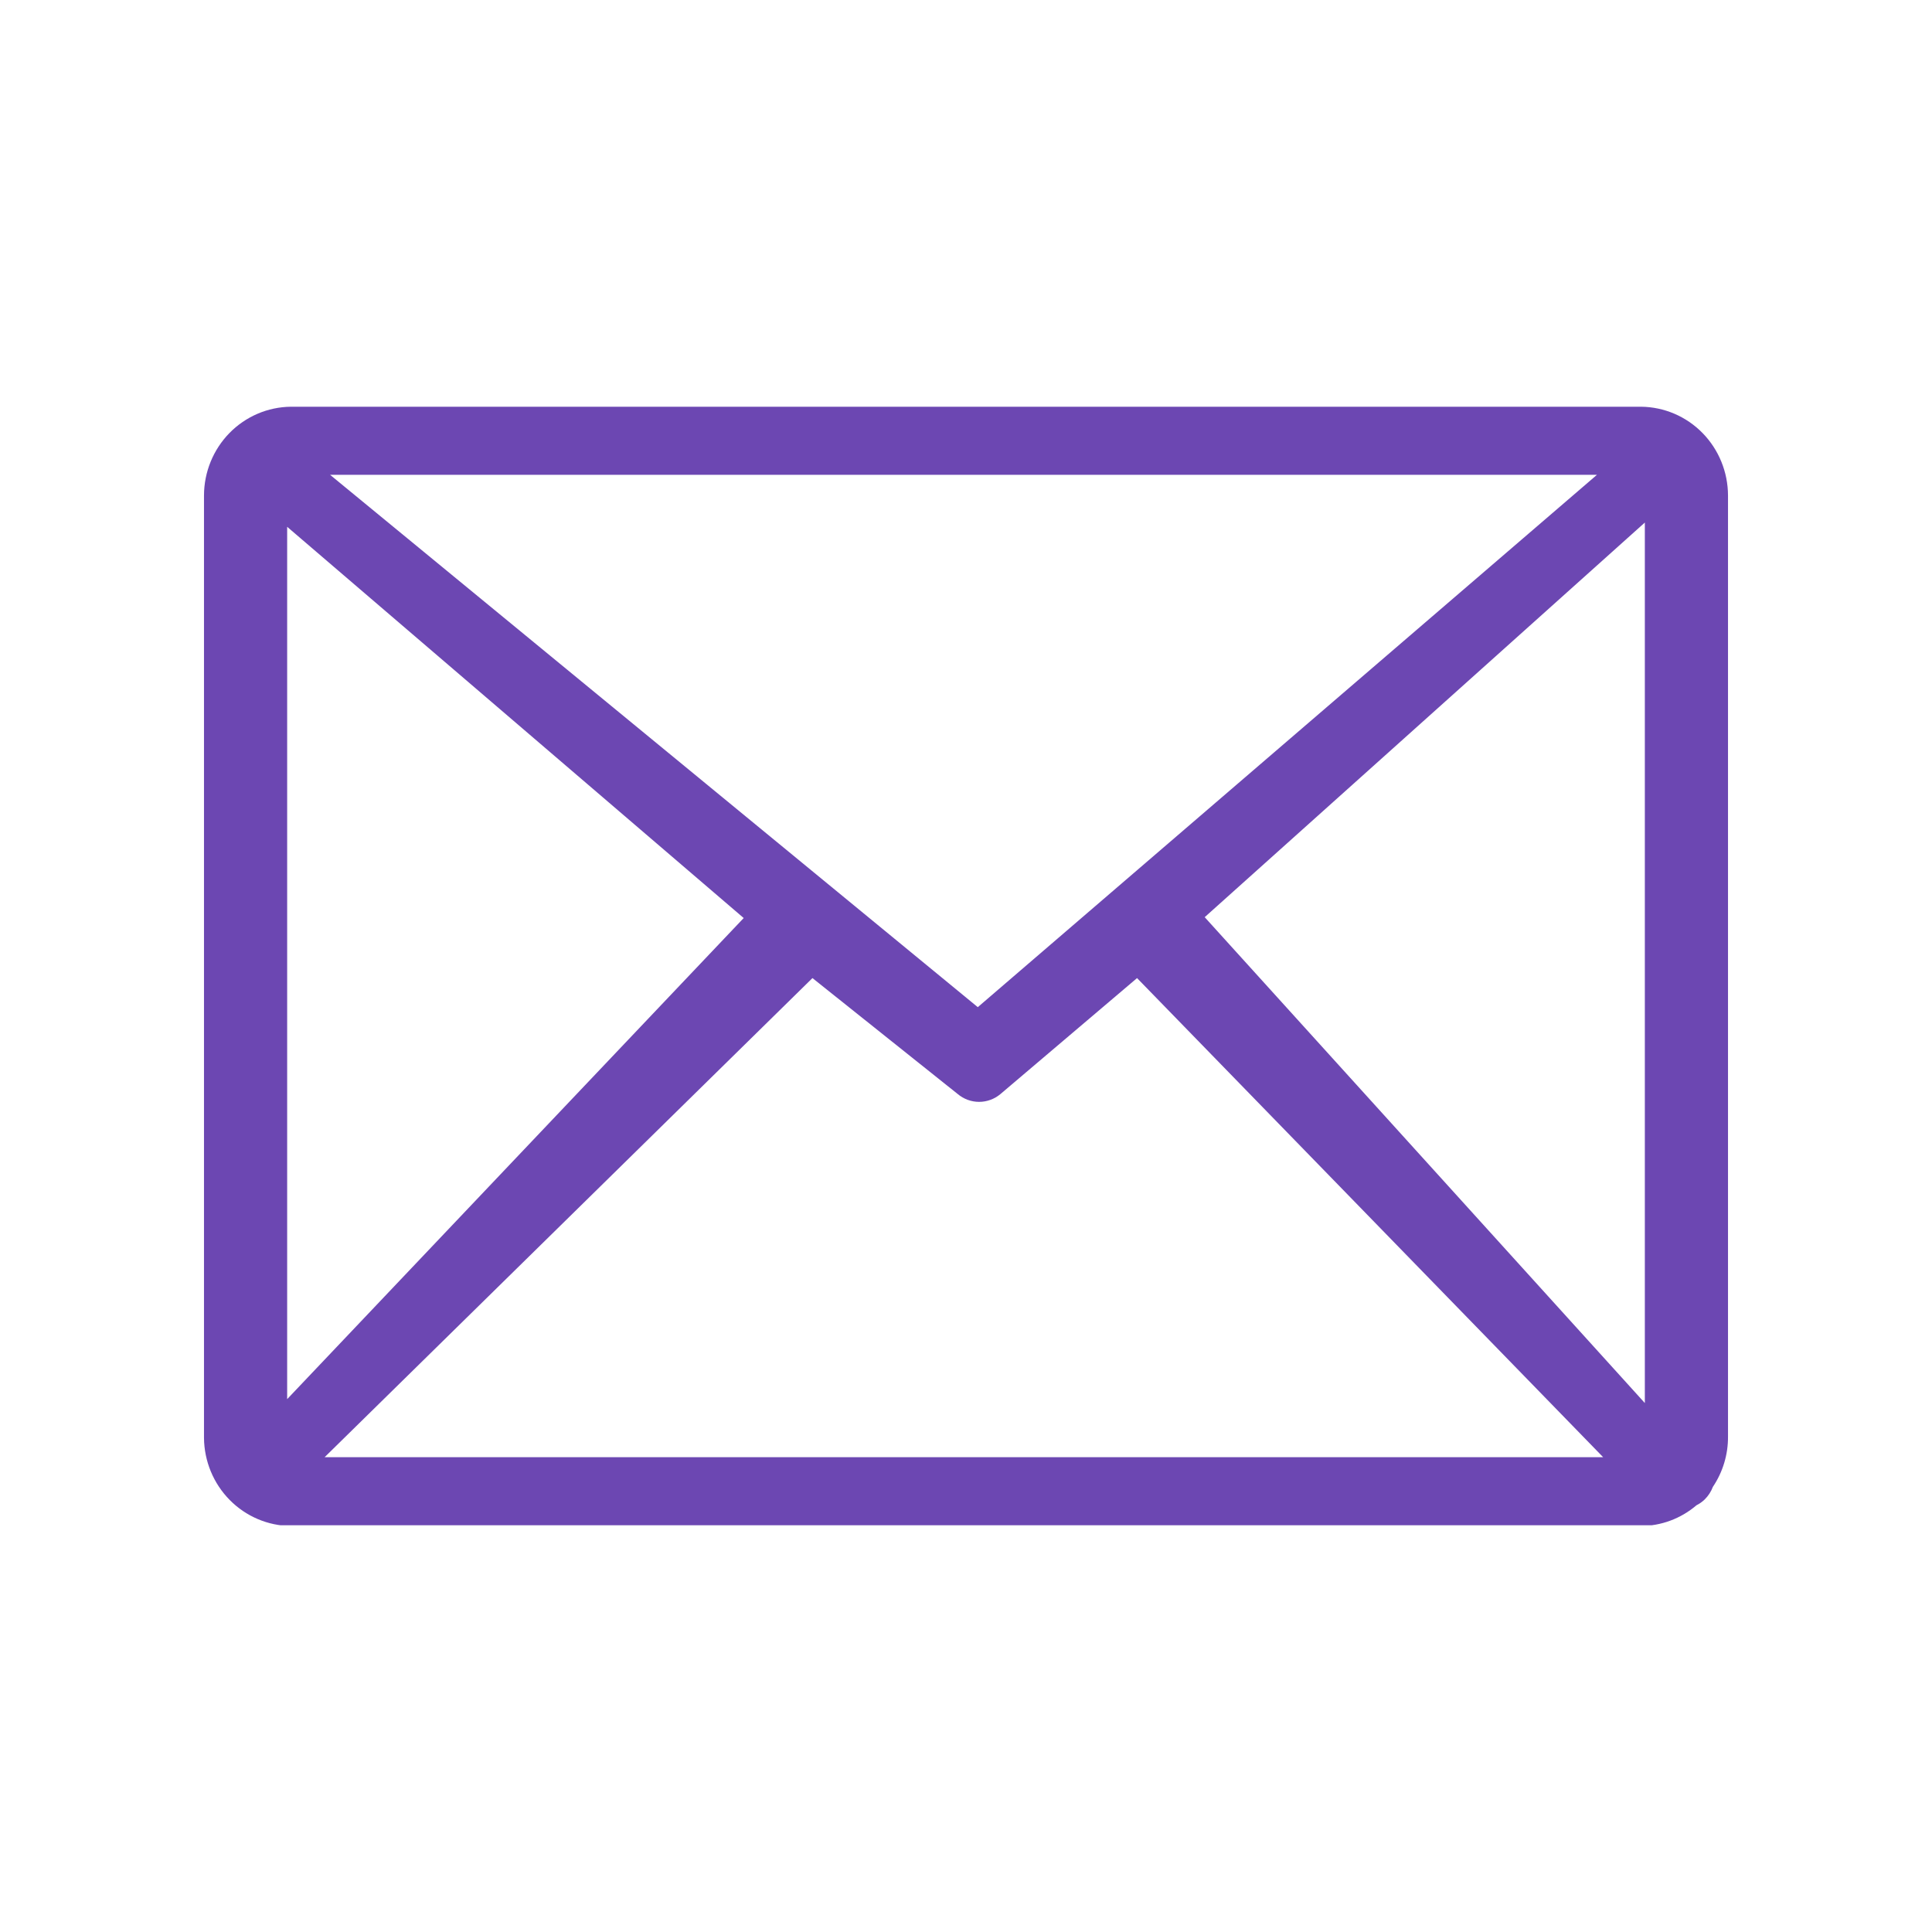 <svg width="109" height="109" viewBox="0 0 109 109" fill="none" xmlns="http://www.w3.org/2000/svg">
<g clip-path="url(#clip0_15_31)">
<path d="M16.411 22.947H92.589C93.891 22.96 95.136 23.493 96.054 24.43C96.971 25.367 97.488 26.633 97.491 27.954V81.046C97.499 82.059 97.201 83.05 96.637 83.887C96.536 84.155 96.378 84.397 96.175 84.597C96.038 84.729 95.882 84.839 95.713 84.924C94.829 85.68 93.71 86.094 92.554 86.095H16.411C15.115 86.082 13.875 85.554 12.959 84.625C12.042 83.695 11.521 82.439 11.509 81.124V27.954C11.512 26.633 12.029 25.367 12.946 24.43C13.864 23.493 15.109 22.96 16.411 22.947ZM16.201 78.937L41.958 51.794L16.201 29.722V78.937ZM45.837 55.182L18.316 82.211H90.446L64.15 55.182L56.447 61.722C56.107 62.008 55.68 62.165 55.239 62.165C54.798 62.165 54.37 62.008 54.031 61.722L45.837 55.182ZM67.967 51.745L92.799 79.157V29.481L67.967 51.745ZM18.624 26.789L55.165 56.822L90.096 26.789H18.624Z" fill="#6C47B2"/>
</g>
<defs>
<clipPath id="clip0_15_31">
<rect width="86.053" height="63.105" fill="white" transform="translate(11.474 22.947)"/>
</clipPath>
</defs>
</svg>
